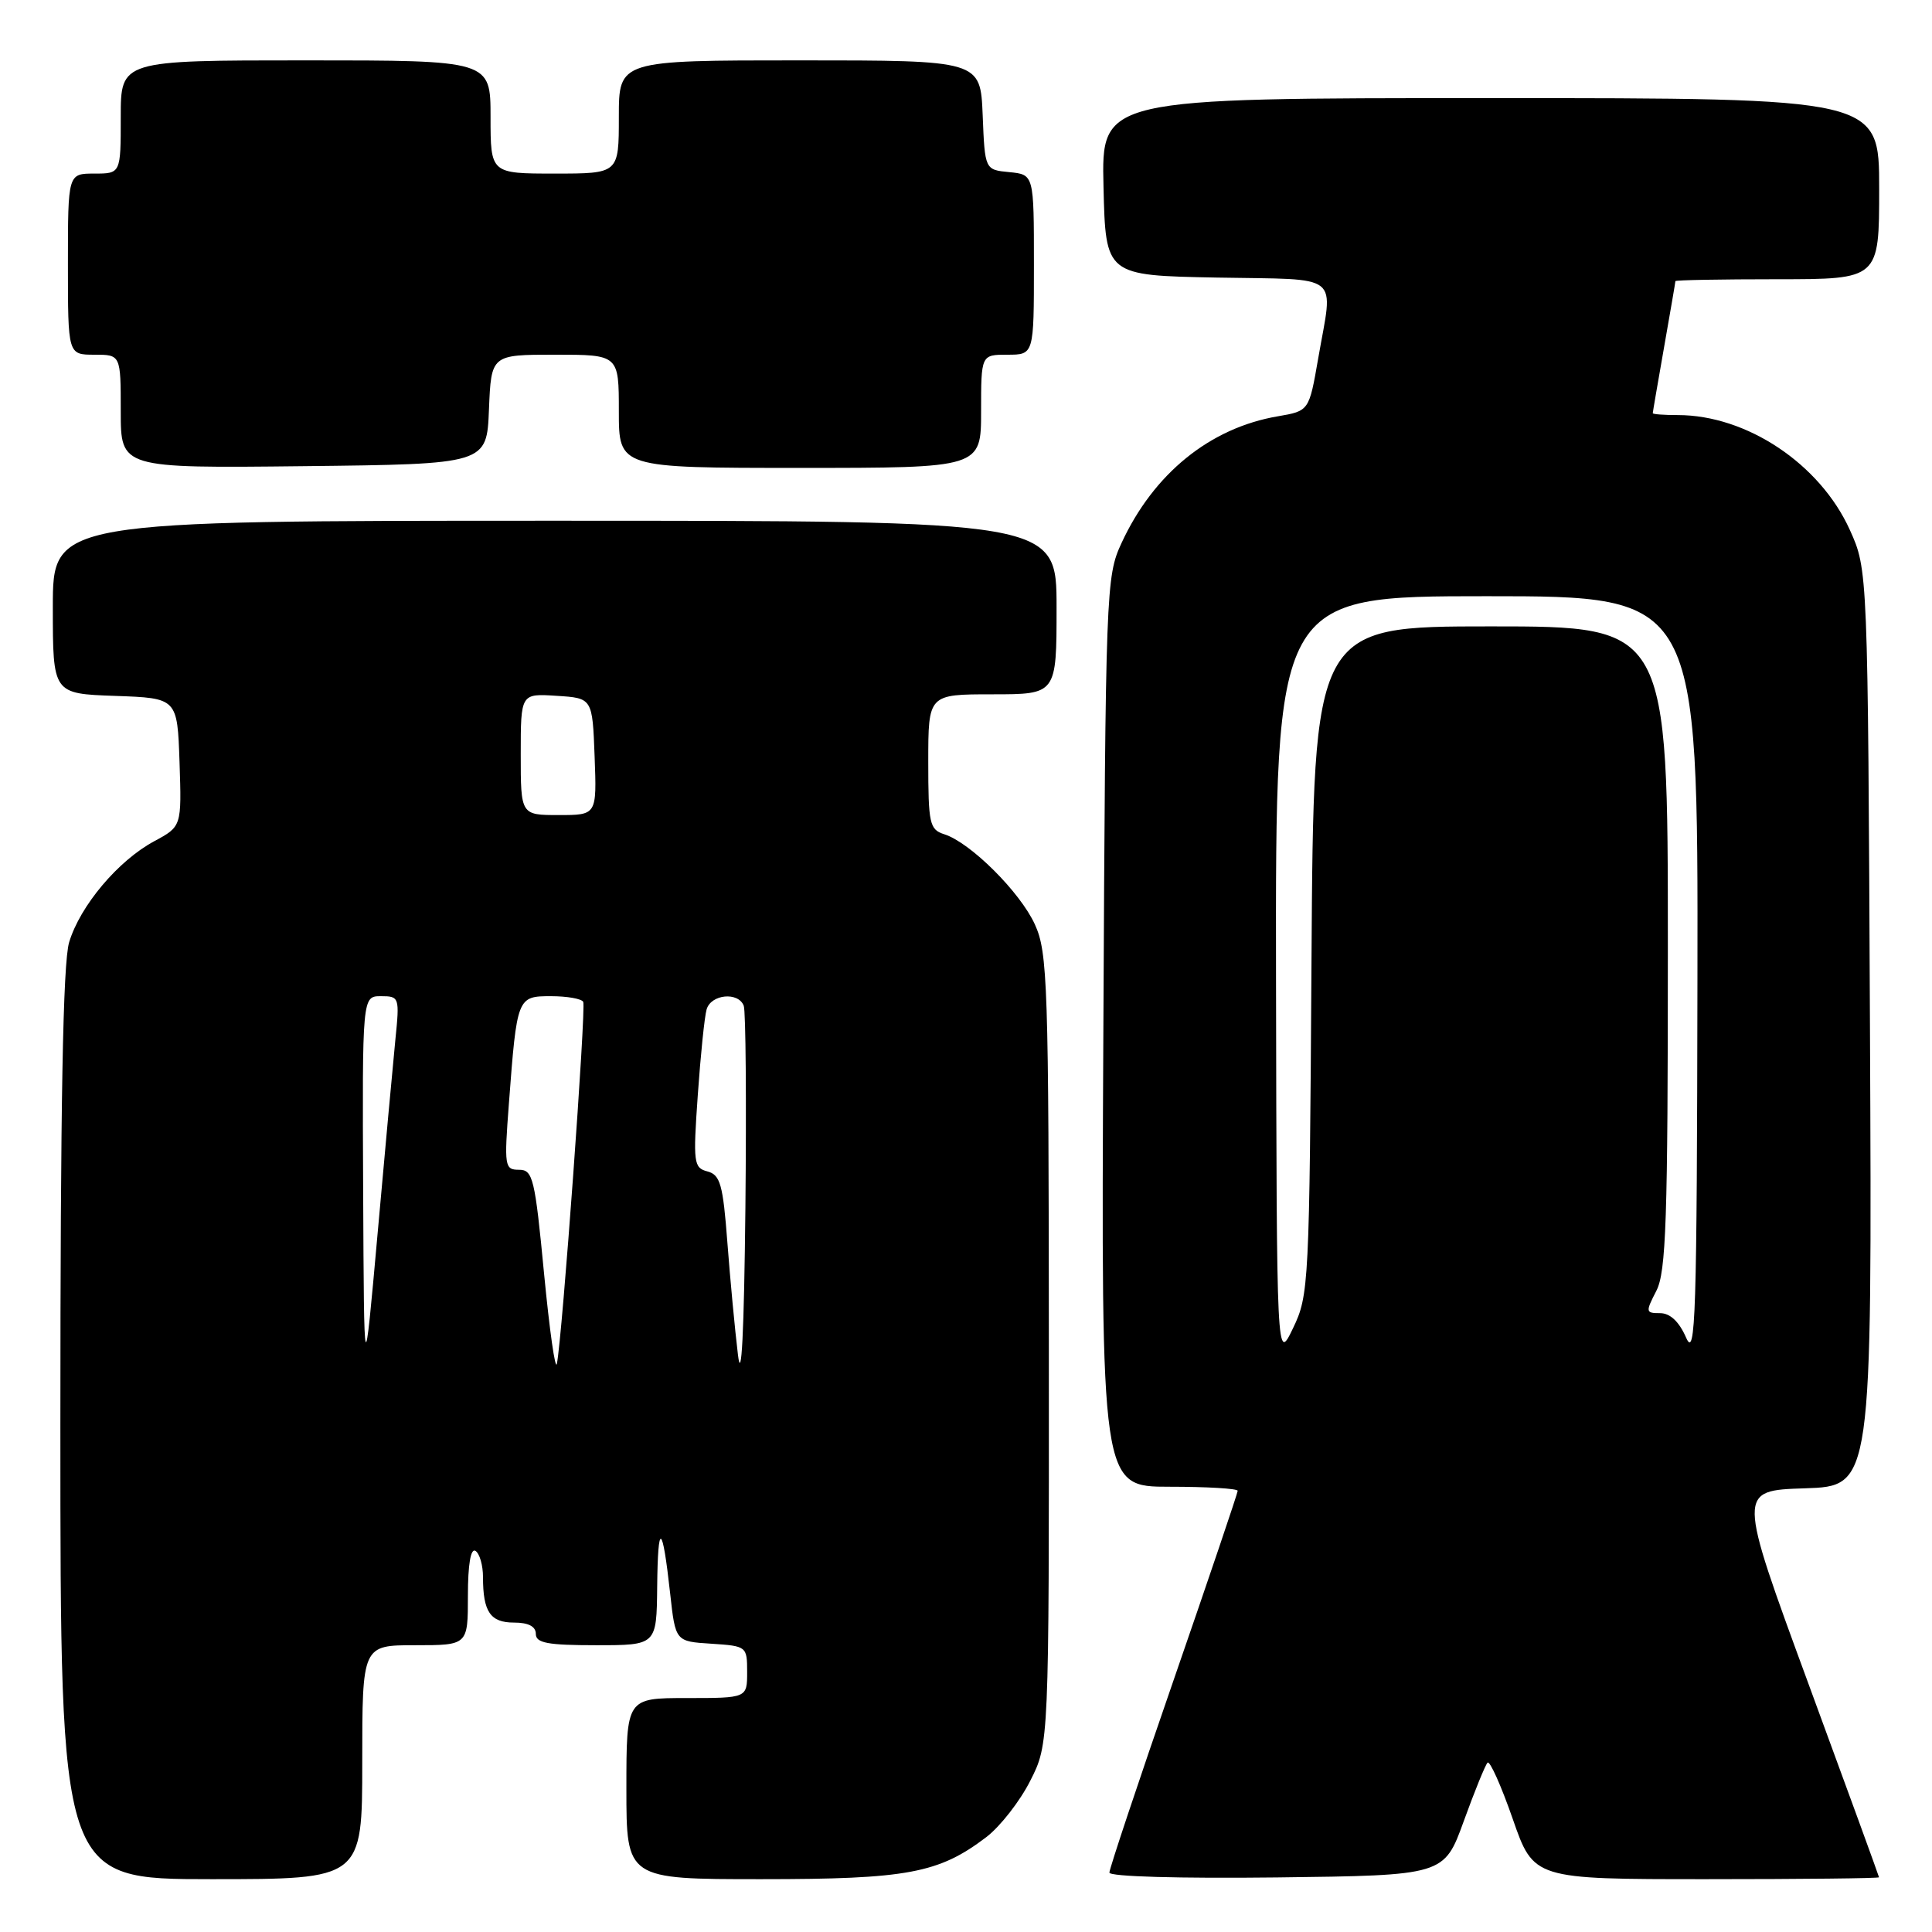 <?xml version="1.0" encoding="UTF-8" standalone="no"?>
<!DOCTYPE svg PUBLIC "-//W3C//DTD SVG 1.1//EN" "http://www.w3.org/Graphics/SVG/1.1/DTD/svg11.dtd" >
<svg xmlns="http://www.w3.org/2000/svg" xmlns:xlink="http://www.w3.org/1999/xlink" version="1.1" viewBox="0 0 256 256">
 <g >
 <path fill="currentColor"
d=" M 48.00 233.50 C 48.00 218.00 48.00 218.00 55.00 218.00 C 62.00 218.00 62.00 218.00 62.00 211.44 C 62.00 207.32 62.37 205.11 63.00 205.50 C 63.55 205.84 64.00 207.40 64.00 208.98 C 64.00 213.58 64.97 215.00 68.11 215.00 C 70.01 215.00 71.00 215.51 71.00 216.50 C 71.00 217.71 72.56 218.00 79.00 218.00 C 87.00 218.00 87.00 218.00 87.08 210.25 C 87.17 201.49 87.77 201.80 88.80 211.15 C 89.50 217.50 89.50 217.50 94.25 217.80 C 98.94 218.11 99.00 218.15 99.00 221.55 C 99.00 225.00 99.00 225.00 91.00 225.00 C 83.00 225.00 83.00 225.00 83.00 237.00 C 83.00 249.00 83.00 249.00 100.87 249.00 C 120.22 249.00 124.40 248.22 130.70 243.42 C 132.53 242.02 135.15 238.67 136.51 235.97 C 139.00 231.07 139.00 231.07 138.98 178.78 C 138.96 130.36 138.82 126.20 137.13 122.50 C 135.18 118.21 128.57 111.63 125.11 110.54 C 123.17 109.92 123.00 109.14 123.00 100.93 C 123.00 92.00 123.00 92.00 131.50 92.00 C 140.00 92.00 140.00 92.00 140.00 80.50 C 140.00 69.00 140.00 69.00 73.50 69.00 C 7.00 69.00 7.00 69.00 7.00 80.46 C 7.00 91.92 7.00 91.92 15.25 92.21 C 23.50 92.50 23.50 92.50 23.79 101.00 C 24.07 109.51 24.07 109.51 20.43 111.47 C 15.64 114.05 10.61 120.03 9.16 124.86 C 8.34 127.61 8.00 146.12 8.00 188.87 C 8.00 249.00 8.00 249.00 28.00 249.00 C 48.00 249.00 48.00 249.00 48.00 233.50 Z  M 193.96 241.30 C 195.39 237.35 196.81 233.86 197.11 233.56 C 197.41 233.26 198.91 236.61 200.44 241.00 C 203.22 249.00 203.22 249.00 226.11 249.00 C 238.70 249.00 248.99 248.89 248.98 248.75 C 248.97 248.61 244.75 237.03 239.59 223.00 C 230.22 197.50 230.22 197.50 239.14 197.21 C 248.06 196.92 248.06 196.92 247.78 136.21 C 247.50 75.50 247.50 75.50 245.11 70.21 C 241.16 61.48 231.46 55.00 222.32 55.00 C 220.49 55.00 219.00 54.89 219.00 54.75 C 219.00 54.61 219.68 50.67 220.50 46.00 C 221.32 41.33 222.00 37.39 222.00 37.25 C 222.00 37.11 228.07 37.00 235.50 37.00 C 249.00 37.00 249.00 37.00 249.00 25.00 C 249.00 13.00 249.00 13.00 197.47 13.00 C 145.94 13.00 145.94 13.00 146.22 24.75 C 146.50 36.50 146.50 36.50 161.25 36.78 C 178.04 37.09 176.66 35.99 174.67 47.48 C 173.46 54.45 173.46 54.45 169.33 55.16 C 160.33 56.69 152.86 62.75 148.61 71.95 C 146.55 76.39 146.49 77.93 146.20 136.75 C 145.90 197.00 145.90 197.00 154.95 197.00 C 159.93 197.00 164.00 197.24 164.00 197.54 C 164.00 197.83 160.18 209.13 155.50 222.65 C 150.82 236.16 147.00 247.63 147.00 248.13 C 147.00 248.66 156.34 248.92 169.18 248.77 C 191.35 248.50 191.35 248.50 193.96 241.30 Z  M 64.79 54.25 C 65.09 47.00 65.09 47.00 73.54 47.00 C 82.00 47.00 82.00 47.00 82.00 54.50 C 82.00 62.00 82.00 62.00 106.00 62.00 C 130.00 62.00 130.00 62.00 130.00 54.50 C 130.00 47.00 130.00 47.00 133.50 47.00 C 137.00 47.00 137.00 47.00 137.00 35.06 C 137.00 23.13 137.00 23.13 133.75 22.81 C 130.50 22.50 130.50 22.50 130.21 15.25 C 129.91 8.00 129.91 8.00 105.96 8.00 C 82.00 8.00 82.00 8.00 82.00 15.50 C 82.00 23.00 82.00 23.00 73.50 23.00 C 65.00 23.00 65.00 23.00 65.00 15.50 C 65.00 8.00 65.00 8.00 40.50 8.00 C 16.00 8.00 16.00 8.00 16.00 15.50 C 16.00 23.00 16.00 23.00 12.50 23.00 C 9.00 23.00 9.00 23.00 9.00 35.00 C 9.00 47.00 9.00 47.00 12.50 47.00 C 16.00 47.00 16.00 47.00 16.00 54.52 C 16.00 62.04 16.00 62.04 40.25 61.77 C 64.50 61.50 64.50 61.50 64.79 54.25 Z  M 97.78 179.50 C 97.38 176.20 96.75 169.50 96.38 164.62 C 95.80 156.95 95.44 155.67 93.74 155.22 C 91.91 154.74 91.83 154.10 92.46 145.11 C 92.83 139.82 93.35 134.71 93.63 133.75 C 94.21 131.74 97.83 131.38 98.55 133.27 C 98.82 133.96 98.91 146.00 98.77 160.02 C 98.59 176.66 98.25 183.42 97.78 179.50 Z  M 48.12 157.75 C 48.00 132.00 48.00 132.00 50.48 132.00 C 52.91 132.00 52.96 132.14 52.39 137.75 C 52.08 140.91 51.01 152.50 50.03 163.50 C 48.24 183.50 48.24 183.50 48.12 157.75 Z  M 72.09 168.75 C 70.88 156.09 70.61 155.00 68.77 155.00 C 66.86 155.00 66.80 154.56 67.43 146.25 C 68.50 132.09 68.53 132.00 73.02 132.00 C 75.14 132.00 77.06 132.34 77.28 132.75 C 77.68 133.51 74.49 177.38 73.79 180.70 C 73.58 181.69 72.82 176.31 72.09 168.75 Z  M 69.00 99.95 C 69.00 91.89 69.00 91.89 73.75 92.20 C 78.50 92.50 78.50 92.50 78.79 100.25 C 79.08 108.00 79.08 108.00 74.04 108.00 C 69.00 108.00 69.00 108.00 69.00 99.95 Z  M 169.08 129.75 C 169.00 79.00 169.00 79.00 197.00 79.00 C 225.00 79.00 225.00 79.00 224.92 129.75 C 224.85 174.52 224.67 180.12 223.42 177.25 C 222.49 175.12 221.30 174.00 219.97 174.00 C 218.05 174.00 218.03 173.85 219.47 171.05 C 220.77 168.54 221.00 161.73 221.00 125.55 C 221.00 83.00 221.00 83.00 197.53 83.00 C 174.06 83.00 174.06 83.00 173.78 127.25 C 173.51 170.28 173.44 171.62 171.33 176.00 C 169.17 180.50 169.17 180.50 169.08 129.75 Z "/>
</g>
</svg>